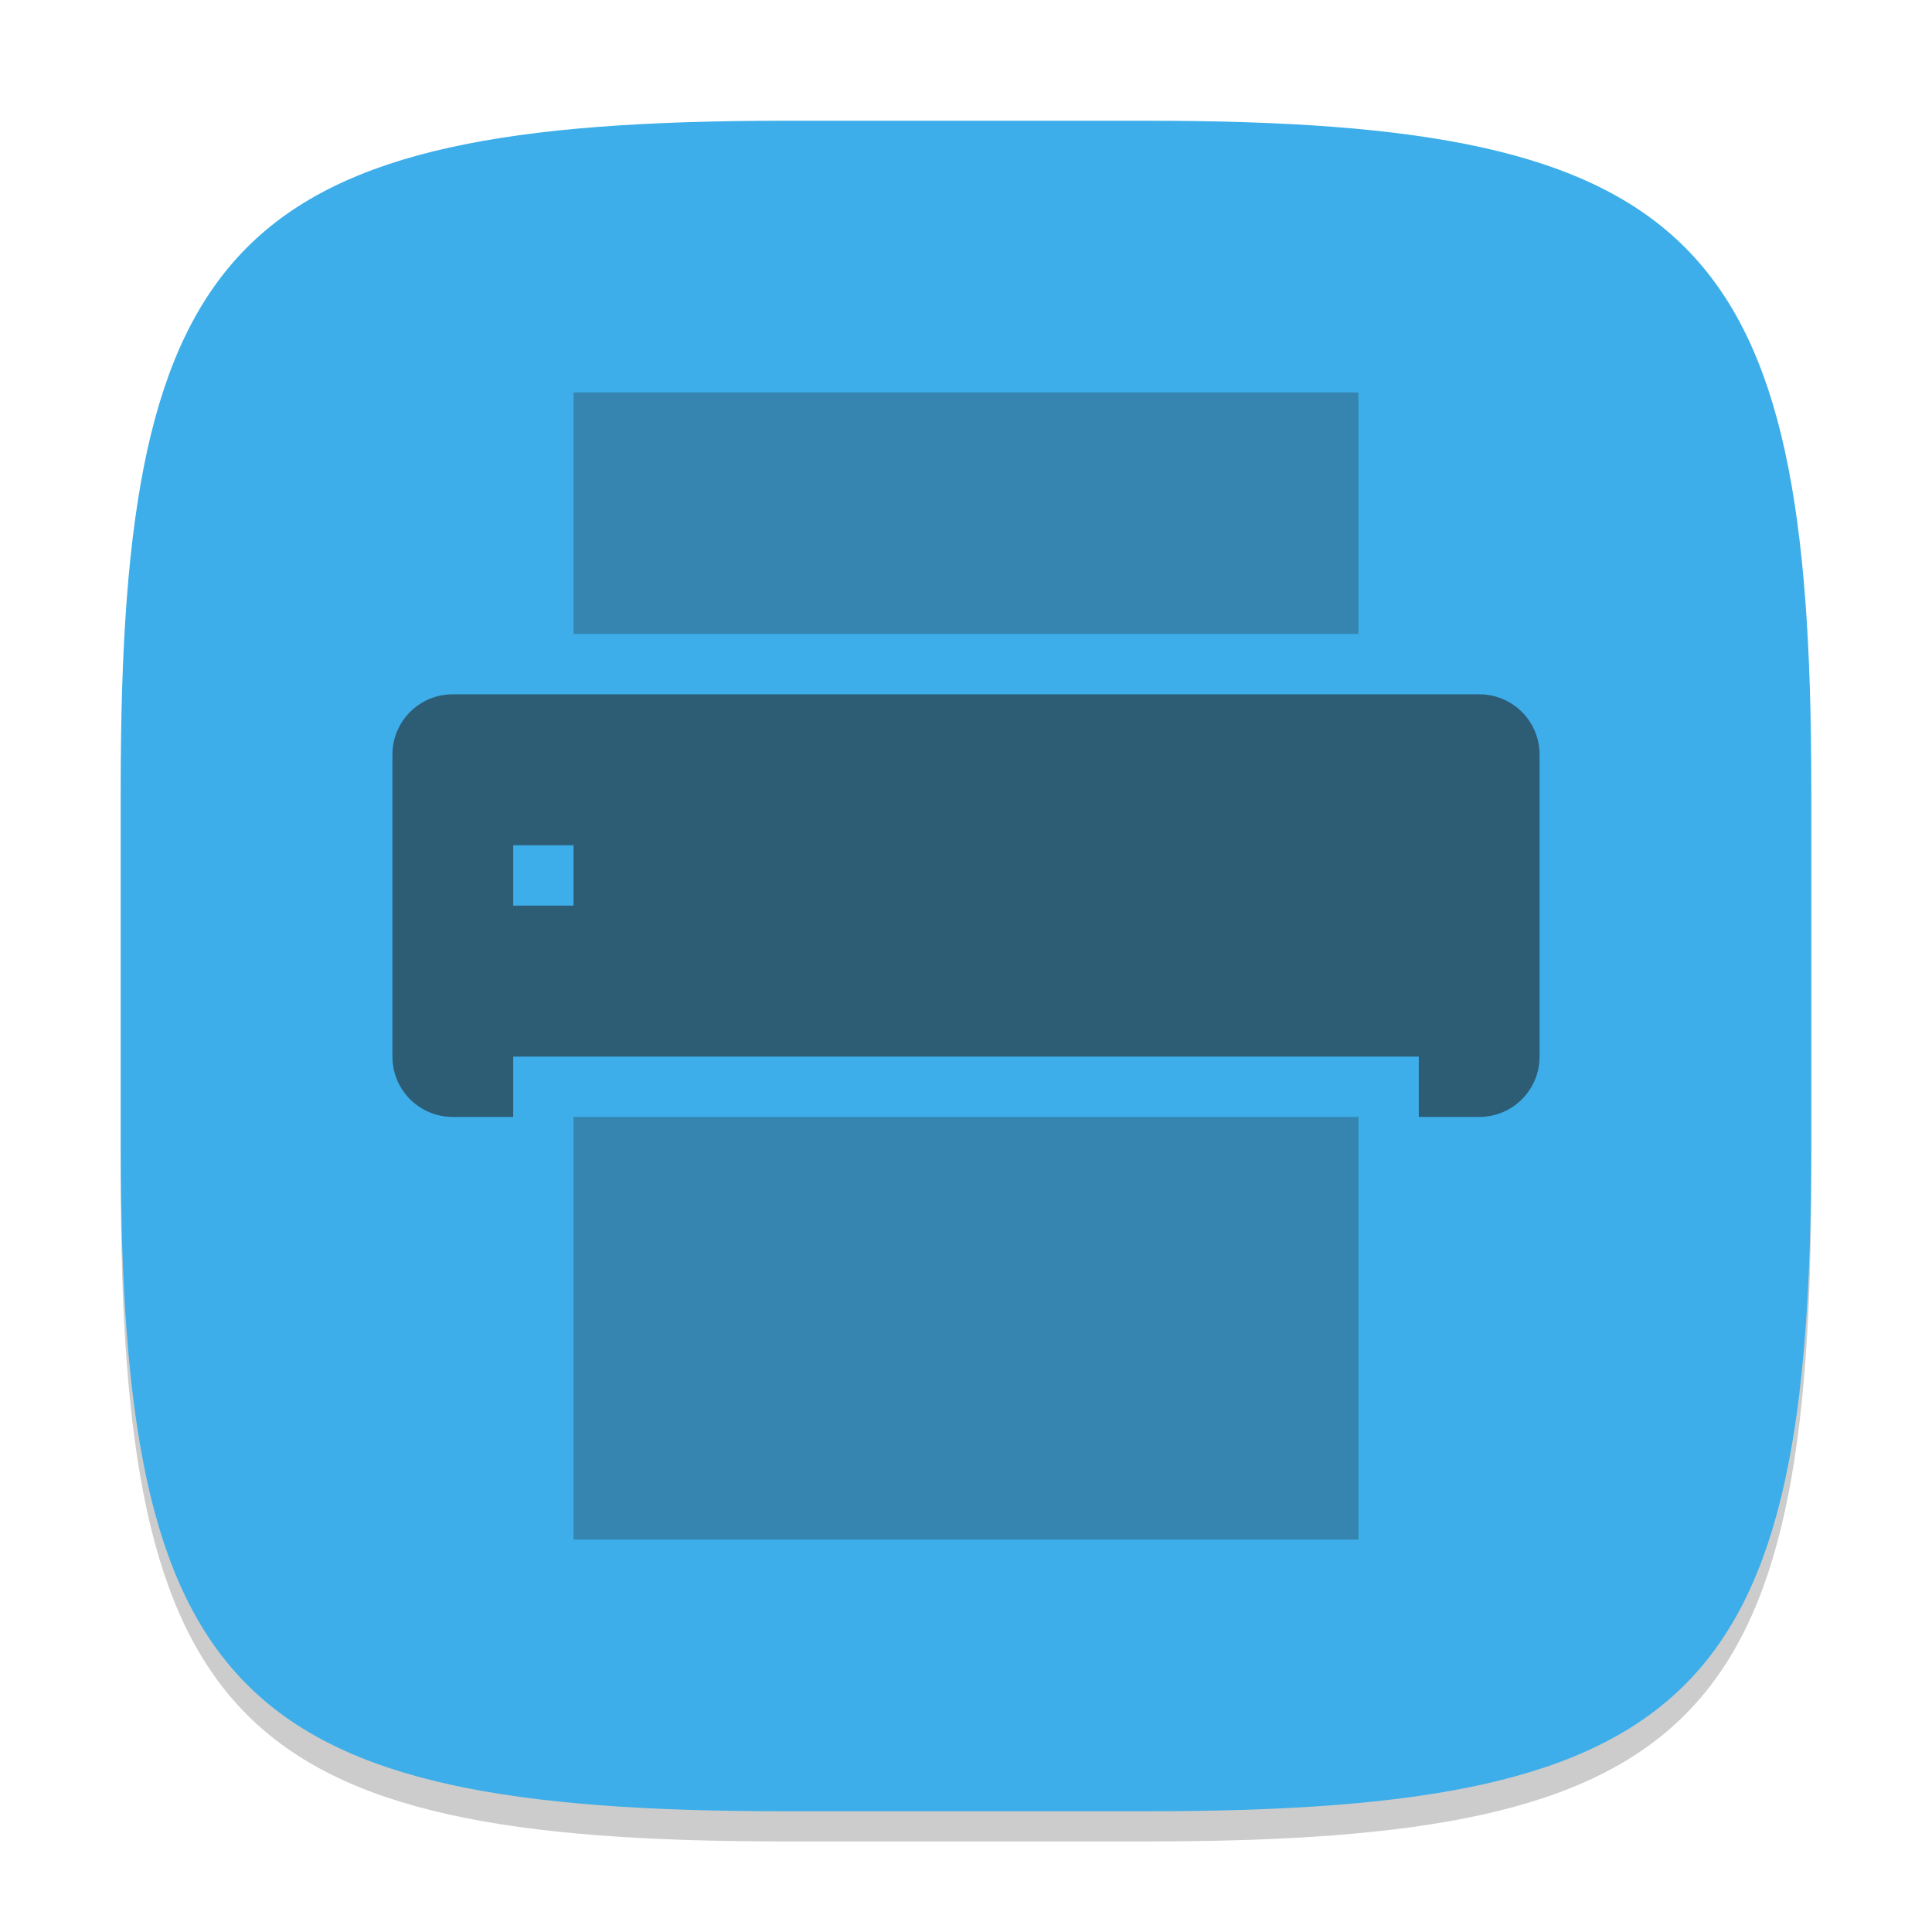 <?xml version="1.0" encoding="UTF-8" standalone="no"?>
<!-- Created with Inkscape (http://www.inkscape.org/) -->

<svg
   width="64"
   height="64"
   viewBox="0 0 64 64"
   version="1.1"
   id="svg5"
   inkscape:version="1.2.2 (1:1.2.2+202305151914+b0a8486541)"
   sodipodi:docname="cups.svg"
   xmlns:inkscape="http://www.inkscape.org/namespaces/inkscape"
   xmlns:sodipodi="http://sodipodi.sourceforge.net/DTD/sodipodi-0.dtd"
   xmlns="http://www.w3.org/2000/svg"
   xmlns:svg="http://www.w3.org/2000/svg">
  <sodipodi:namedview
     id="namedview7"
     pagecolor="#ffffff"
     bordercolor="#000000"
     borderopacity="0.25"
     inkscape:showpageshadow="2"
     inkscape:pageopacity="0.0"
     inkscape:pagecheckerboard="0"
     inkscape:deskcolor="#d1d1d1"
     inkscape:document-units="px"
     showgrid="false"
     inkscape:zoom="12.59375"
     inkscape:cx="31.960298"
     inkscape:cy="32"
     inkscape:window-width="1920"
     inkscape:window-height="1008"
     inkscape:window-x="0"
     inkscape:window-y="0"
     inkscape:window-maximized="1"
     inkscape:current-layer="svg5" />
  <defs
     id="defs2">
    <style
       id="current-color-scheme"
       type="text/css">
         .ColorScheme-Text { color:#232629; }
         .ColorScheme-Highlight { color:#3daee9; }
     </style>
  </defs>
  <path
     d="M 26,5 C 7.798,5 4,8.88 4,27 V 39 C 4,57.12 7.798,61 26,61 H 38 C 56.202,61 60,57.12 60,39 V 27 C 60,8.88 56.202,5 38,5"
     style="opacity:0.2;fill:#000000;stroke-width:2;stroke-linecap:round;stroke-linejoin:round"
     id="path563" />
  <path
     id="path530"
     style="fill:currentColor;fill-opacity:1;stroke-width:2;stroke-linecap:round;stroke-linejoin:round"
     d="M 26,4 C 7.798,4 4,7.88 4,26 V 38 C 4,56.12 7.798,60 26,60 H 38 C 56.202,60 60,56.12 60,38 V 26 C 60,7.88 56.202,4 38,4 Z"
     class="ColorScheme-Highlight" />
  <path
     d="m 15,23 c -1.108,0 -2,0.892 -2,2 v 10 c 0,1.108 0.892,2 2,2 h 2 v -2 h 30 v 2 h 2 c 1.108,0 2,-0.892 2,-2 V 25 c 0,-1.108 -0.892,-2 -2,-2 z m 2,5 h 2 v 2 h -2 z"
     style="opacity:0.6;fill:currentColor;fill-opacity:1;stroke-linecap:round;stroke-linejoin:round"
     id="path350"
     class="ColorScheme-Text" />
  <path
     d="m 19,13 v 8 h 26 v -8 z m 0,24 V 51 H 45 V 37 Z"
     style="opacity:0.3;fill:currentColor;stroke-width:2;stroke-linecap:round;stroke-linejoin:round"
     id="path378"
     class="ColorScheme-Text" />
</svg>
